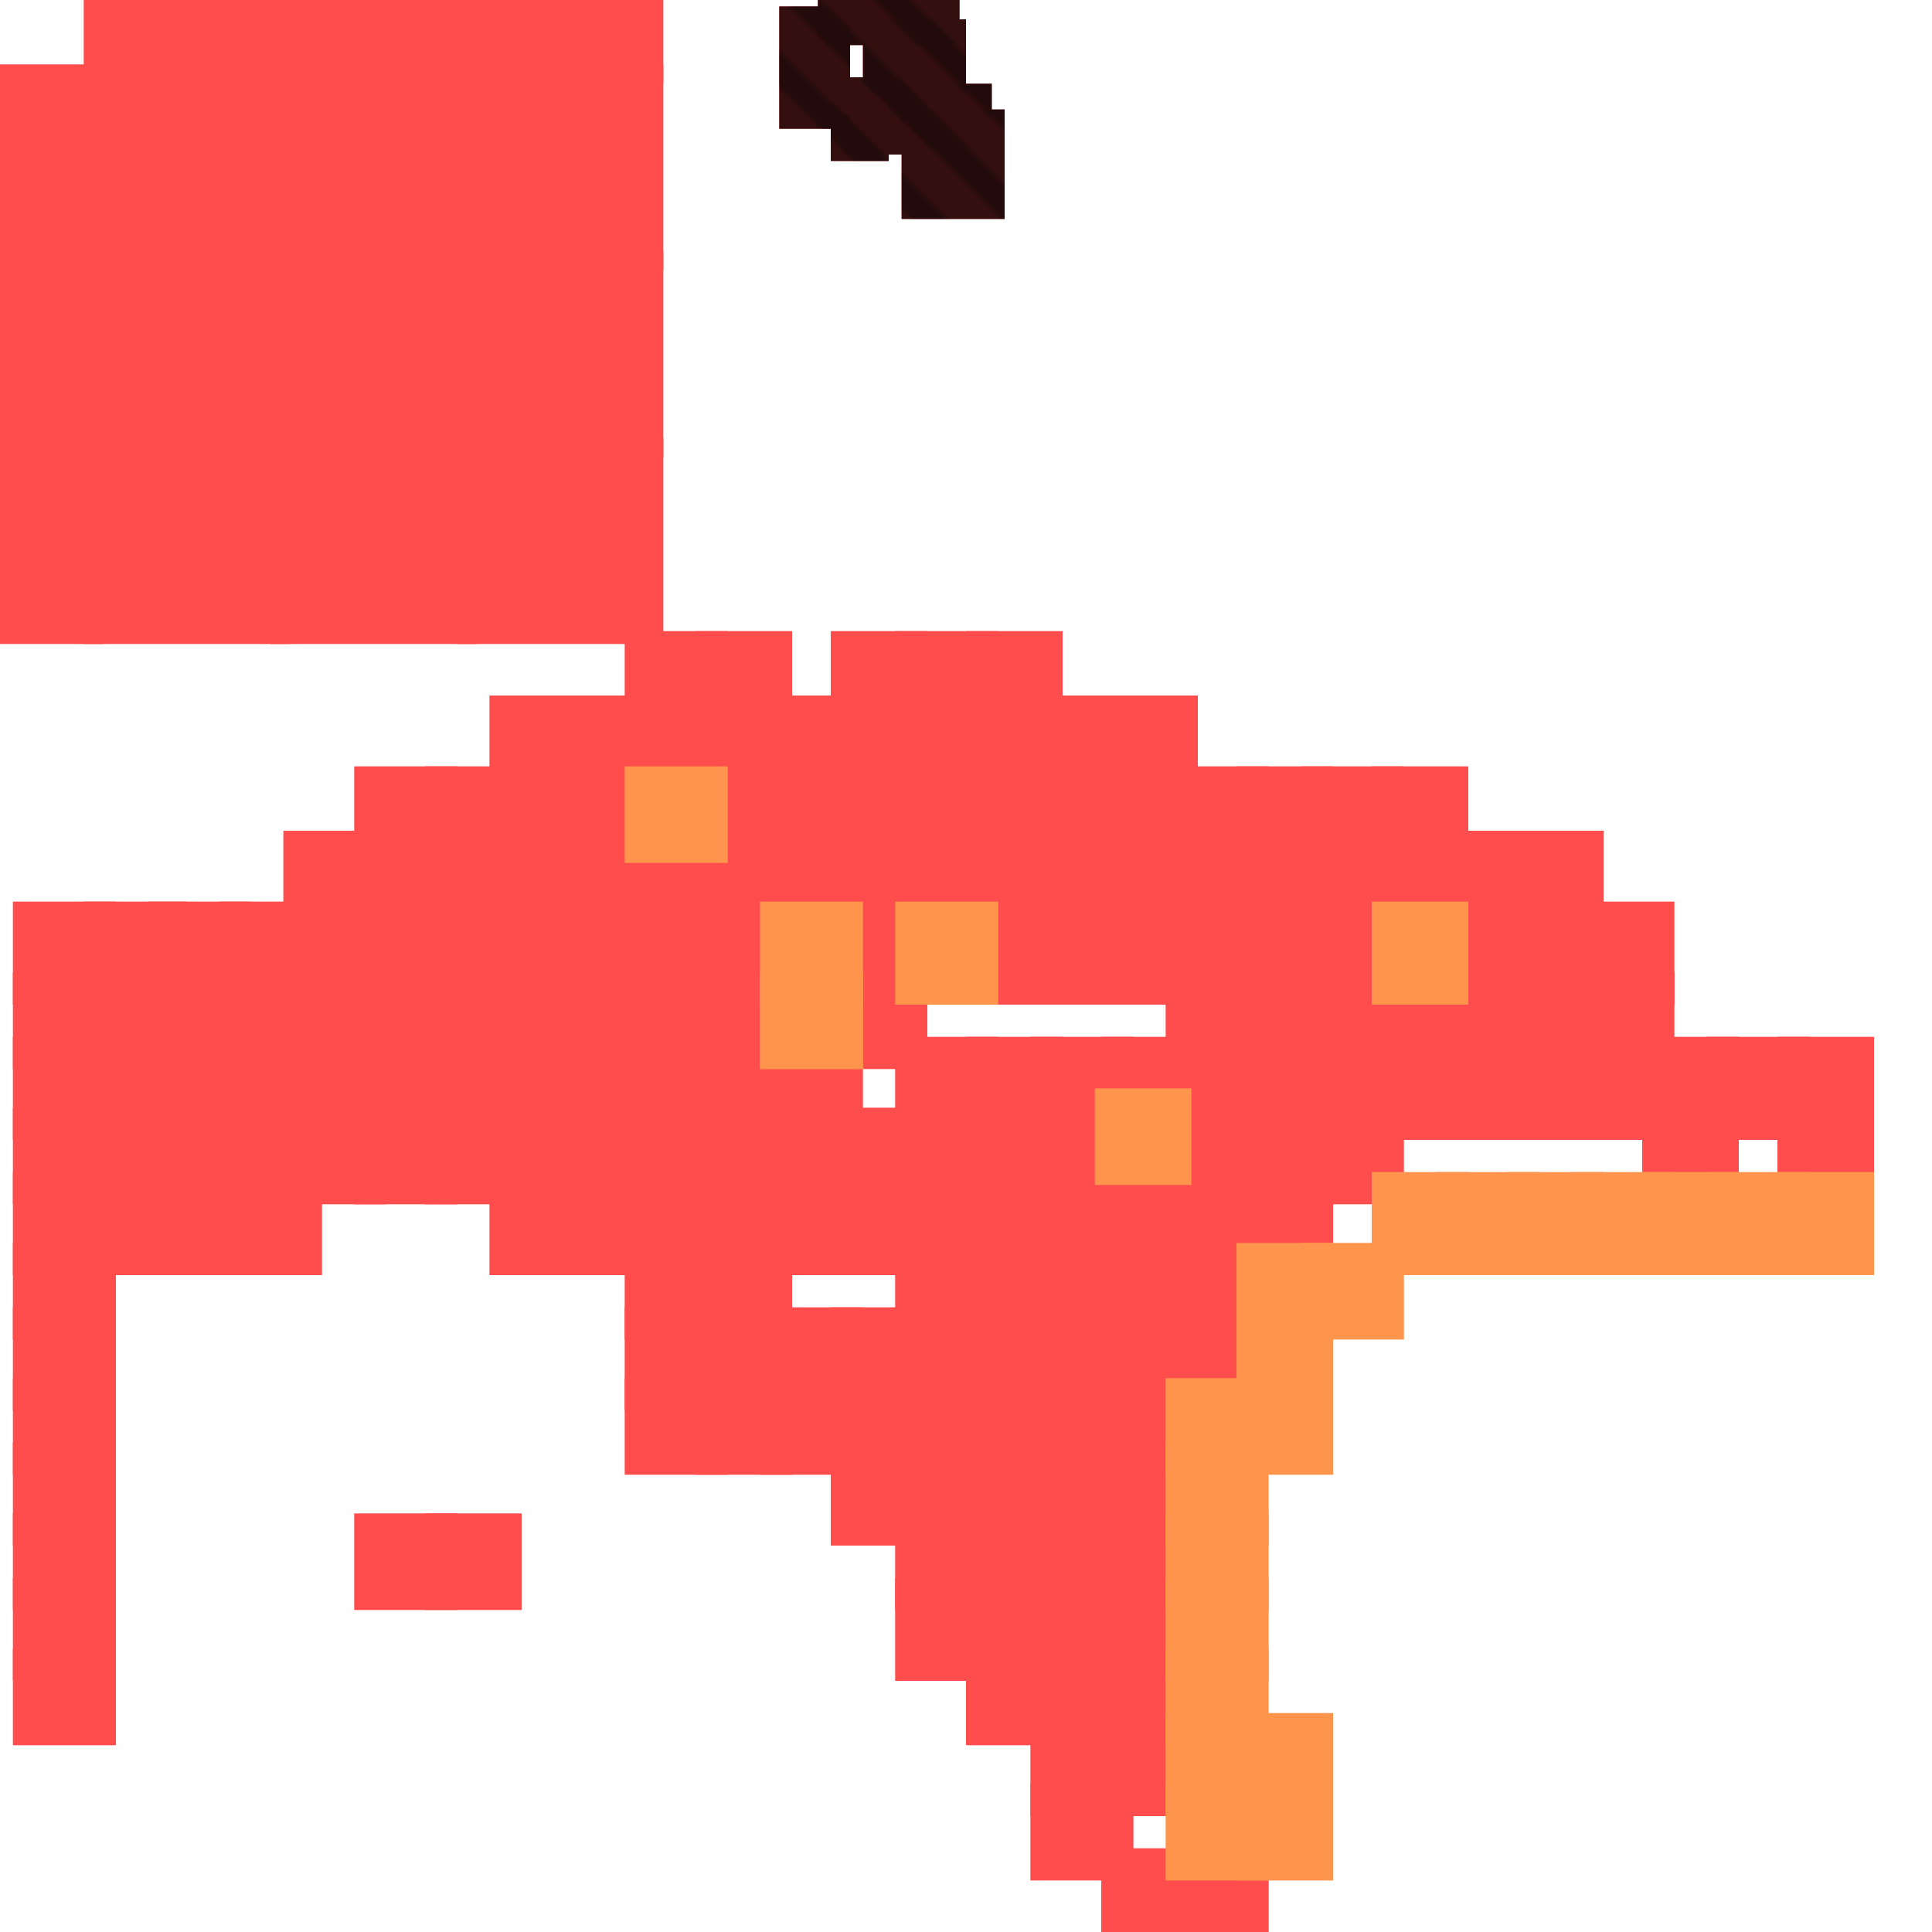 <?xml version="1.0" encoding="utf-8"?>
<svg xmlns="http://www.w3.org/2000/svg" width="300" height="300" viewBox="0 0 300 300" class="creatureMap" style="position:absolute;">
    <defs>
        <filter id="blur" x="-30%" y="-30%" width="160%" height="160%">
            <feGaussianBlur stdDeviation="3" />
        </filter>
        <pattern id="pattern-untameable" width="10" height="10" patternTransform="rotate(135)" patternUnits="userSpaceOnUse">'
            <rect width="4" height="10" fill="black"></rect>
        </pattern>
        <filter id="groupStroke">
            <feFlood result="outsideColor" flood-color="black"/>
            <feMorphology in="SourceAlpha" operator="dilate" radius="2"/>
            <feComposite result="strokeoutline1" in="outsideColor" operator="in"/>
            <feComposite result="strokeoutline2" in="strokeoutline1" in2="SourceAlpha" operator="out"/>
            <feGaussianBlur in="strokeoutline2" result="strokeblur" stdDeviation="1"/>
        </filter>
        <style>
            .spawningMap-very-common { fill: #0F0; }
            .spawningMap-common { fill: #B2FF00; }
            .spawningMap-uncommon { fill: #FF0; }
            .spawningMap-very-uncommon { fill: #FC0; }
            .spawningMap-rare { fill: #F60; }
            .spawningMap-very-rare { fill: #F00; }
            .spawning-map-point { stroke:black; stroke-width:1; }
        </style>
    </defs>

<g filter="url(#blur)" opacity="0.7">
<g class="spawningMap-very-rare">
<rect x="140" y="17" width="16" height="17" />
<rect x="13" y="182" width="16" height="16" />
<rect x="2" y="182" width="16" height="16" />
<rect x="2" y="193" width="16" height="15" />
<rect x="2" y="203" width="16" height="16" />
<rect x="2" y="214" width="16" height="15" />
<rect x="2" y="224" width="16" height="16" />
<rect x="2" y="235" width="16" height="15" />
<rect x="2" y="245" width="16" height="16" />
<rect x="2" y="256" width="16" height="15" />
<rect x="55" y="235" width="16" height="15" />
<rect x="66" y="235" width="15" height="15" />
<rect x="139" y="235" width="16" height="15" />
<rect x="139" y="245" width="16" height="16" />
<rect x="150" y="235" width="15" height="15" />
<rect x="150" y="245" width="15" height="16" />
<rect x="150" y="256" width="15" height="15" />
<rect x="160" y="256" width="16" height="15" />
<rect x="160" y="245" width="16" height="16" />
<rect x="160" y="235" width="16" height="15" />
<rect x="160" y="266" width="16" height="16" />
<rect x="160" y="277" width="16" height="15" />
<rect x="171" y="287" width="15" height="13" />
<rect x="171" y="266" width="15" height="16" />
<rect x="171" y="256" width="15" height="15" />
<rect x="171" y="245" width="15" height="16" />
<rect x="171" y="235" width="15" height="15" />
<rect x="181" y="287" width="16" height="13" />
<rect x="202" y="161" width="16" height="16" />
<rect x="121" y="1" width="11" height="19" />
<rect x="127" y="0" width="22" height="7" />
<rect x="181" y="140" width="16" height="16" />
<rect x="171" y="161" width="15" height="16" />
<rect x="181" y="161" width="16" height="16" />
<rect x="234" y="140" width="15" height="16" />
<rect x="131" y="13" width="10" height="11" />
<rect x="129" y="17" width="9" height="8" />
<rect x="129" y="12" width="7" height="7" />
<rect x="133" y="12" width="11" height="7" />
<rect x="138" y="13" width="16" height="10" />
<rect x="171" y="108" width="15" height="16" />
<rect x="160" y="108" width="16" height="16" />
<rect x="150" y="108" width="15" height="16" />
<rect x="150" y="98" width="15" height="16" />
<rect x="139" y="98" width="16" height="16" />
<rect x="139" y="108" width="16" height="16" />
<rect x="129" y="108" width="15" height="16" />
<rect x="129" y="98" width="15" height="16" />
<rect x="118" y="108" width="16" height="16" />
<rect x="108" y="108" width="15" height="16" />
<rect x="108" y="98" width="15" height="16" />
<rect x="76" y="108" width="16" height="16" />
<rect x="87" y="108" width="15" height="16" />
<rect x="97" y="108" width="16" height="16" />
<rect x="97" y="98" width="16" height="16" />
<rect x="134" y="3" width="16" height="12" />
<rect x="55" y="119" width="16" height="16" />
<rect x="55" y="129" width="16" height="16" />
<rect x="55" y="140" width="16" height="16" />
<rect x="55" y="151" width="16" height="15" />
<rect x="55" y="161" width="16" height="16" />
<rect x="55" y="172" width="16" height="15" />
<rect x="44" y="172" width="16" height="15" />
<rect x="34" y="172" width="16" height="15" />
<rect x="23" y="172" width="16" height="15" />
<rect x="13" y="172" width="16" height="15" />
<rect x="2" y="172" width="16" height="15" />
<rect x="2" y="161" width="16" height="16" />
<rect x="2" y="151" width="16" height="15" />
<rect x="2" y="140" width="16" height="16" />
<rect x="44" y="129" width="16" height="16" />
<rect x="44" y="140" width="16" height="16" />
<rect x="44" y="151" width="16" height="15" />
<rect x="44" y="161" width="16" height="16" />
<rect x="34" y="161" width="16" height="16" />
<rect x="23" y="161" width="16" height="16" />
<rect x="13" y="161" width="16" height="16" />
<rect x="13" y="151" width="16" height="15" />
<rect x="13" y="140" width="16" height="16" />
<rect x="23" y="140" width="16" height="16" />
<rect x="34" y="140" width="16" height="16" />
<rect x="34" y="151" width="16" height="15" />
<rect x="23" y="151" width="16" height="15" />
<rect x="66" y="119" width="15" height="16" />
<rect x="76" y="119" width="16" height="16" />
<rect x="87" y="119" width="15" height="16" />
<rect x="97" y="119" width="16" height="16" />
<rect x="108" y="119" width="15" height="16" />
<rect x="108" y="129" width="15" height="16" />
<rect x="97" y="129" width="16" height="16" />
<rect x="87" y="129" width="15" height="16" />
<rect x="76" y="129" width="16" height="16" />
<rect x="66" y="129" width="15" height="16" />
<rect x="66" y="140" width="15" height="16" />
<rect x="76" y="140" width="16" height="16" />
<rect x="87" y="140" width="15" height="16" />
<rect x="97" y="140" width="16" height="16" />
<rect x="108" y="140" width="15" height="16" />
<rect x="108" y="151" width="15" height="15" />
<rect x="97" y="151" width="16" height="15" />
<rect x="87" y="151" width="15" height="15" />
<rect x="76" y="151" width="16" height="15" />
<rect x="66" y="151" width="15" height="15" />
<rect x="66" y="161" width="15" height="16" />
<rect x="76" y="161" width="16" height="16" />
<rect x="87" y="161" width="15" height="16" />
<rect x="97" y="161" width="16" height="16" />
<rect x="108" y="161" width="15" height="16" />
<rect x="108" y="172" width="15" height="15" />
<rect x="97" y="172" width="16" height="15" />
<rect x="87" y="172" width="15" height="15" />
<rect x="76" y="172" width="16" height="15" />
<rect x="66" y="172" width="15" height="15" />
<rect x="118" y="119" width="16" height="16" />
<rect x="129" y="119" width="15" height="16" />
<rect x="139" y="119" width="16" height="16" />
<rect x="150" y="119" width="15" height="16" />
<rect x="160" y="119" width="16" height="16" />
<rect x="171" y="119" width="15" height="16" />
<rect x="171" y="129" width="15" height="16" />
<rect x="160" y="129" width="16" height="16" />
<rect x="150" y="129" width="15" height="16" />
<rect x="139" y="129" width="16" height="16" />
<rect x="129" y="129" width="15" height="16" />
<rect x="118" y="129" width="16" height="16" />
<rect x="129" y="140" width="15" height="16" />
<rect x="139" y="140" width="16" height="16" />
<rect x="150" y="140" width="15" height="16" />
<rect x="160" y="140" width="16" height="16" />
<rect x="171" y="140" width="15" height="16" />
<rect x="118" y="161" width="16" height="16" />
<rect x="129" y="151" width="15" height="15" />
<rect x="118" y="172" width="16" height="15" />
<rect x="129" y="172" width="15" height="15" />
<rect x="139" y="172" width="16" height="15" />
<rect x="139" y="161" width="16" height="16" />
<rect x="150" y="161" width="15" height="16" />
<rect x="160" y="161" width="16" height="16" />
<rect x="171" y="172" width="15" height="15" />
<rect x="160" y="172" width="16" height="15" />
<rect x="150" y="172" width="15" height="15" />
<rect x="181" y="119" width="16" height="16" />
<rect x="192" y="119" width="15" height="16" />
<rect x="202" y="119" width="16" height="16" />
<rect x="213" y="119" width="15" height="16" />
<rect x="181" y="129" width="16" height="16" />
<rect x="192" y="129" width="15" height="16" />
<rect x="202" y="129" width="16" height="16" />
<rect x="213" y="129" width="15" height="16" />
<rect x="223" y="129" width="16" height="16" />
<rect x="223" y="140" width="16" height="16" />
<rect x="213" y="140" width="15" height="16" />
<rect x="202" y="140" width="16" height="16" />
<rect x="192" y="140" width="15" height="16" />
<rect x="181" y="151" width="16" height="15" />
<rect x="192" y="151" width="15" height="15" />
<rect x="202" y="151" width="16" height="15" />
<rect x="213" y="151" width="15" height="15" />
<rect x="223" y="161" width="16" height="16" />
<rect x="213" y="161" width="15" height="16" />
<rect x="181" y="172" width="16" height="15" />
<rect x="191" y="172" width="16" height="15" />
<rect x="202" y="172" width="16" height="15" />
<rect x="234" y="161" width="15" height="16" />
<rect x="244" y="161" width="16" height="16" />
<rect x="255" y="161" width="15" height="16" />
<rect x="255" y="172" width="15" height="15" />
<rect x="265" y="161" width="16" height="16" />
<rect x="276" y="161" width="15" height="16" />
<rect x="276" y="172" width="15" height="15" />
<rect x="223" y="151" width="16" height="15" />
<rect x="234" y="151" width="15" height="15" />
<rect x="244" y="151" width="16" height="15" />
<rect x="244" y="140" width="16" height="16" />
<rect x="234" y="129" width="15" height="16" />
<rect x="192" y="182" width="15" height="16" />
<rect x="181" y="182" width="16" height="16" />
<rect x="171" y="182" width="15" height="16" />
<rect x="171" y="193" width="15" height="15" />
<rect x="181" y="193" width="16" height="15" />
<rect x="181" y="203" width="16" height="16" />
<rect x="171" y="203" width="15" height="16" />
<rect x="171" y="214" width="15" height="15" />
<rect x="171" y="224" width="15" height="16" />
<rect x="160" y="224" width="16" height="16" />
<rect x="150" y="224" width="15" height="16" />
<rect x="139" y="224" width="16" height="16" />
<rect x="129" y="224" width="15" height="16" />
<rect x="118" y="214" width="16" height="15" />
<rect x="129" y="214" width="15" height="15" />
<rect x="139" y="214" width="16" height="15" />
<rect x="192" y="161" width="15" height="16" />
<rect x="150" y="214" width="15" height="15" />
<rect x="160" y="214" width="16" height="15" />
<rect x="160" y="203" width="16" height="16" />
<rect x="150" y="203" width="15" height="16" />
<rect x="139" y="203" width="16" height="16" />
<rect x="129" y="203" width="15" height="16" />
<rect x="118" y="203" width="16" height="16" />
<rect x="139" y="193" width="16" height="15" />
<rect x="150" y="193" width="15" height="15" />
<rect x="160" y="193" width="16" height="15" />
<rect x="160" y="182" width="16" height="16" />
<rect x="150" y="182" width="15" height="16" />
<rect x="139" y="182" width="16" height="16" />
<rect x="129" y="182" width="15" height="16" />
<rect x="118" y="182" width="16" height="16" />
<rect x="108" y="182" width="15" height="16" />
<rect x="97" y="182" width="16" height="16" />
<rect x="87" y="182" width="15" height="16" />
<rect x="76" y="182" width="16" height="16" />
<rect x="97" y="193" width="16" height="15" />
<rect x="108" y="193" width="15" height="15" />
<rect x="108" y="203" width="15" height="16" />
<rect x="97" y="203" width="16" height="16" />
<rect x="97" y="214" width="16" height="15" />
<rect x="108" y="214" width="15" height="15" />
<rect x="34" y="182" width="16" height="16" />
<rect x="23" y="182" width="16" height="16" />
<rect x="0" y="68" width="16" height="32" />
<rect x="0" y="39" width="16" height="32" />
<rect x="0" y="10" width="16" height="32" />
<rect x="13" y="68" width="32" height="32" />
<rect x="13" y="39" width="32" height="32" />
<rect x="13" y="10" width="32" height="32" />
<rect x="42" y="68" width="32" height="32" />
<rect x="42" y="39" width="32" height="32" />
<rect x="42" y="10" width="32" height="32" />
<rect x="71" y="68" width="32" height="32" />
<rect x="71" y="39" width="32" height="32" />
<rect x="71" y="10" width="32" height="32" />
<rect x="42" y="0" width="32" height="13" />
<rect x="71" y="0" width="32" height="13" />
<rect x="13" y="0" width="32" height="13" />
</g>
<g class="spawningMap-rare">
<rect x="213" y="140" width="15" height="16" />
<rect x="181" y="235" width="16" height="15" />
<rect x="181" y="245" width="16" height="16" />
<rect x="181" y="256" width="16" height="15" />
<rect x="181" y="266" width="16" height="16" />
<rect x="181" y="277" width="16" height="15" />
<rect x="192" y="277" width="15" height="15" />
<rect x="192" y="266" width="15" height="16" />
<rect x="118" y="151" width="16" height="15" />
<rect x="118" y="140" width="16" height="16" />
<rect x="139" y="140" width="16" height="16" />
<rect x="97" y="119" width="16" height="15" />
<rect x="118" y="151" width="16" height="15" />
<rect x="276" y="182" width="15" height="16" />
<rect x="265" y="182" width="16" height="16" />
<rect x="255" y="182" width="15" height="16" />
<rect x="244" y="182" width="16" height="16" />
<rect x="234" y="182" width="15" height="16" />
<rect x="223" y="182" width="16" height="16" />
<rect x="213" y="182" width="15" height="16" />
<rect x="192" y="193" width="15" height="15" />
<rect x="202" y="193" width="16" height="15" />
<rect x="192" y="203" width="15" height="16" />
<rect x="181" y="214" width="16" height="15" />
<rect x="192" y="214" width="15" height="15" />
<rect x="181" y="224" width="16" height="16" />
<rect x="170" y="169" width="15" height="15" />
</g>
</g>
<g fill="url(#pattern-untameable)" opacity="0.3">
<rect x="140" y="17" width="16" height="17"/>
<rect x="121" y="1" width="11" height="19"/>
<rect x="127" y="0" width="22" height="7"/>
<rect x="131" y="13" width="10" height="11"/>
<rect x="129" y="17" width="9" height="8"/>
<rect x="129" y="12" width="7" height="7"/>
<rect x="133" y="12" width="11" height="7"/>
<rect x="138" y="13" width="16" height="10"/>
<rect x="134" y="3" width="16" height="12"/>
</g>
<g filter="url(#groupStroke)" opacity="0.8">
<rect x="140" y="17" width="16" height="17"/>
<rect x="121" y="1" width="11" height="19"/>
<rect x="127" y="0" width="22" height="7"/>
<rect x="131" y="13" width="10" height="11"/>
<rect x="129" y="17" width="9" height="8"/>
<rect x="129" y="12" width="7" height="7"/>
<rect x="133" y="12" width="11" height="7"/>
<rect x="138" y="13" width="16" height="10"/>
<rect x="134" y="3" width="16" height="12"/>
</g>
</svg>